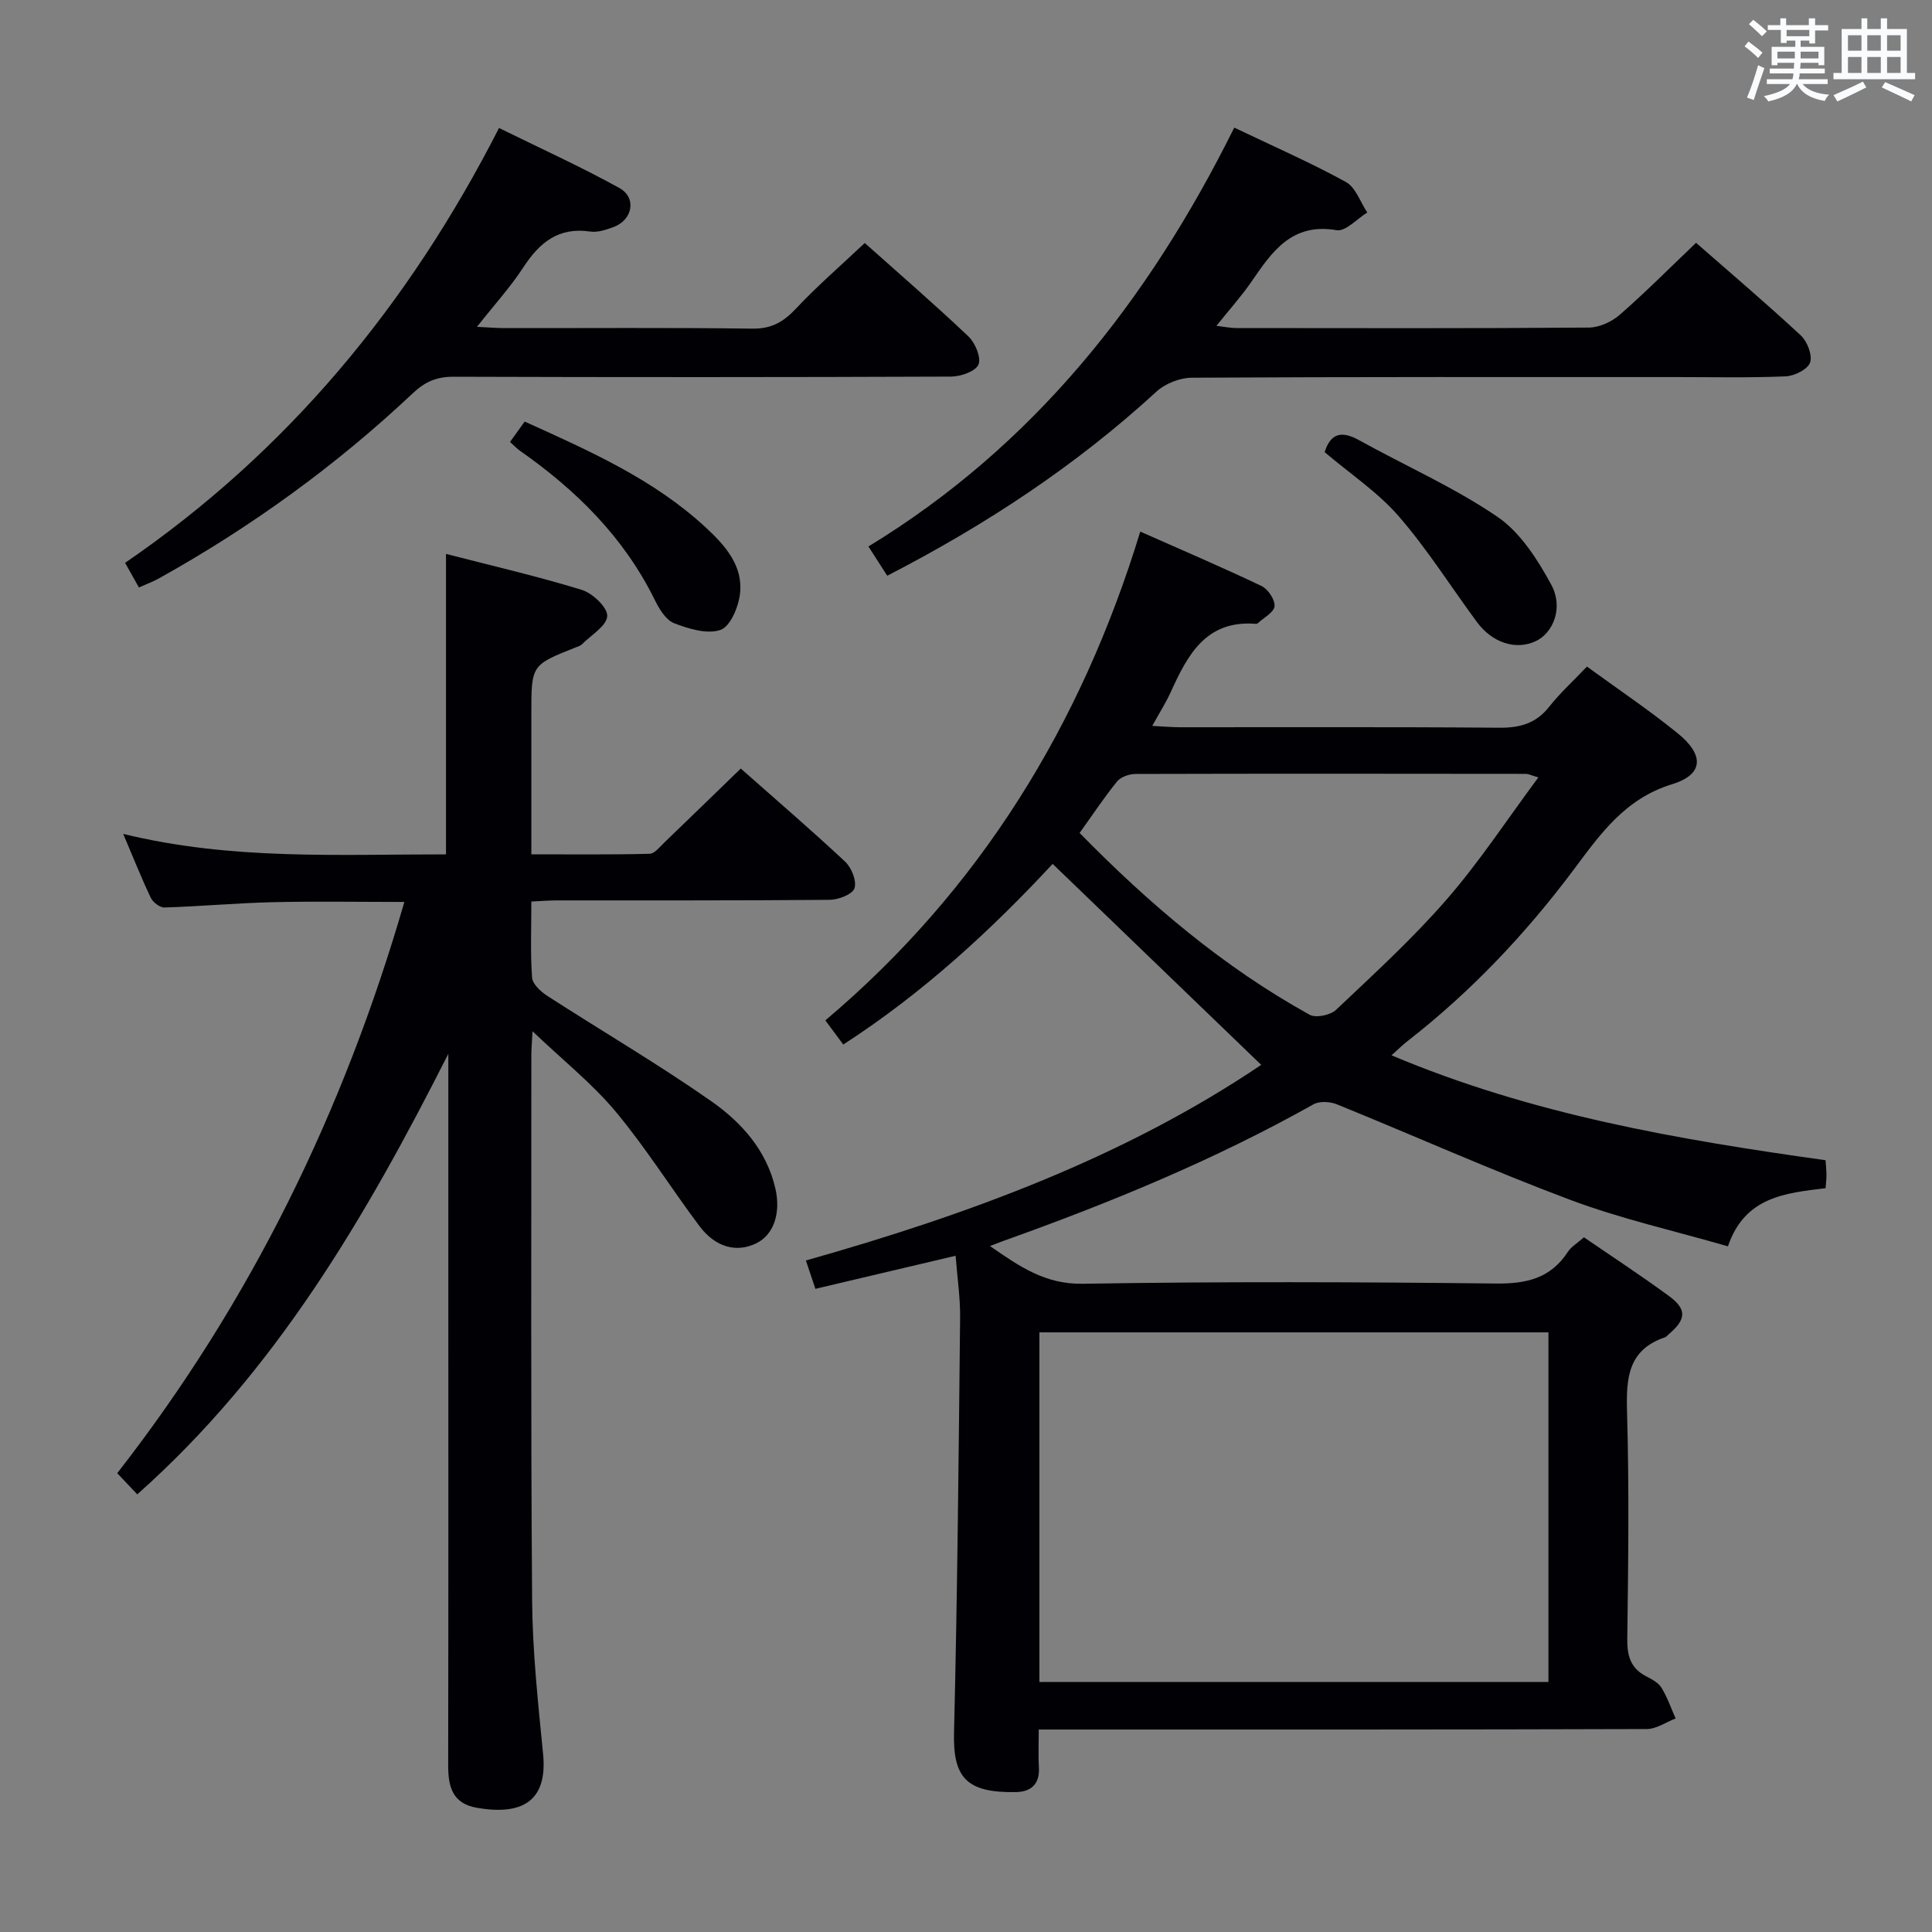 <svg enable-background="new 0 0 400 400" viewBox="0 0 400 400" xmlns="http://www.w3.org/2000/svg"><rect x="0" y="0" width="400" height="400" fill="#808080" stroke="none"/><g fill="#010105"><path d="m288.1 218.49c29.02 12.25 59.19 17.43 89.86 21.72.08 1.11.18 2.06.19 3.02.01.81-.1 1.62-.18 2.77-8.29 1.02-16.72 1.74-20.22 12.04-11.05-3.2-22.08-5.67-32.56-9.59-16.31-6.11-32.23-13.24-48.37-19.8-1.42-.58-3.61-.72-4.86-.02-20.51 11.51-42.15 20.42-64.25 28.3-.72.26-1.43.54-2.75 1.05 6.23 4.31 11.48 7.95 19.26 7.81 28.49-.48 57-.37 85.49-.05 6.34.07 11.33-1.07 14.9-6.56.7-1.07 1.95-1.79 3.33-3.01 5.64 3.87 11.73 7.85 17.59 12.15 3.77 2.76 3.59 4.86-.06 7.94-.26.21-.48.53-.77.62-7.66 2.6-8.03 8.46-7.84 15.41.45 15.65.26 31.33.05 46.99-.05 3.54.68 6.09 3.89 7.77 1.17.61 2.53 1.31 3.18 2.36 1.22 1.98 1.99 4.24 2.94 6.38-1.99.76-3.97 2.18-5.96 2.19-39.83.13-79.67.1-119.5.1-1.96 0-3.92 0-6.4 0 0 2.96-.11 5.42.03 7.86.2 3.42-1.6 5.03-4.71 5.09-10.35.2-13.09-3.04-12.86-12.34.7-28.63.96-57.27 1.26-85.91.04-4.12-.58-8.24-.93-12.79-9.83 2.32-19.28 4.55-29.03 6.85-.72-2.14-1.27-3.8-1.97-5.87 33.65-9.51 65.96-21.4 94.27-40.5-14.36-13.84-28.64-27.59-43.18-41.61-12.58 13.54-26.78 26.7-43.35 37.4-1.29-1.74-2.37-3.2-3.71-5 31.9-26.96 52.94-61.05 65.2-101.2 8.82 3.91 17.06 7.43 25.13 11.28 1.33.64 2.8 2.85 2.67 4.18-.13 1.28-2.24 2.37-3.49 3.53-.1.1-.32.11-.48.1-10.32-.77-14.06 6.54-17.56 14.22-.96 2.1-2.21 4.06-3.79 6.92 2.36.12 4.07.28 5.77.28 22 .02 44-.09 66 .1 4.32.04 7.66-.86 10.41-4.34 2.26-2.86 4.99-5.35 7.82-8.32 6.26 4.56 12.72 8.9 18.74 13.77 5.59 4.51 5.45 8.57-1.1 10.58-9.8 3.01-14.88 10.34-20.44 17.77-9.92 13.25-21.23 25.2-34.32 35.4-1.03.79-1.94 1.71-3.34 2.96zm-72.9 129.74h105.39c0-24.28 0-48.2 0-72.38-35.24 0-70.25 0-105.39 0zm8.32-175.78c14.38 14.68 29.75 27.75 47.62 37.64 1.29.72 4.3.09 5.47-1.01 7.83-7.41 15.84-14.73 22.9-22.85 6.78-7.79 12.49-16.52 18.99-25.28-1.67-.49-2.11-.73-2.55-.73-26.94-.03-53.88-.06-80.83.02-1.3 0-3.05.6-3.83 1.54-2.7 3.33-5.08 6.93-7.77 10.67z"/><path d="m153.37 159.12c7.24 6.41 14.56 12.69 21.6 19.27 1.33 1.24 2.44 4.02 1.94 5.52-.42 1.26-3.32 2.37-5.14 2.39-18.83.17-37.65.1-56.48.12-1.63 0-3.26.14-5.28.23 0 5.49-.22 10.64.15 15.75.1 1.34 1.79 2.9 3.13 3.77 11.3 7.3 22.93 14.1 33.94 21.8 6.24 4.37 11.49 10.16 13.31 18.12 1.16 5.09-.36 9.55-3.93 11.31-4.08 2.01-8.47.89-11.81-3.57-5.87-7.84-11.09-16.2-17.35-23.7-4.82-5.77-10.82-10.54-17.2-16.62-.14 2.65-.24 3.75-.24 4.85.01 37.65-.13 75.31.16 112.96.08 10.62 1.23 21.24 2.27 31.83 1.01 10.2-4.87 12.67-13.68 11.14-5.1-.88-5.98-4.38-5.97-8.82.06-34.82.03-69.64.03-104.46 0-14.28 0-28.55 0-42.83-16.98 33.56-35.65 65.67-64.4 91.21-1.43-1.51-2.76-2.92-4.15-4.38 27.65-35.46 46.86-74.84 59.45-118.27-9.45 0-18.36-.16-27.26.05-7.47.18-14.93.86-22.4 1.1-.95.03-2.39-1.07-2.84-2.02-1.93-4.03-3.57-8.19-5.71-13.22 22.45 5.49 44.53 4.22 66.83 4.24 0-20.66 0-41.03 0-62.21 9.4 2.43 18.84 4.6 28.09 7.44 2.25.69 5.37 3.64 5.29 5.42-.09 2.03-3.31 3.92-5.21 5.83-.33.33-.86.49-1.32.67-9.18 3.64-9.18 3.64-9.18 13.68v29.16c8.31 0 16.39.09 24.48-.11 1.03-.02 2.11-1.43 3.04-2.32 5.15-4.95 10.27-9.94 15.84-15.33z"/><path d="m255.54 26.42c8.24 3.94 15.85 7.27 23.1 11.25 2.03 1.11 2.99 4.16 4.44 6.33-2.13 1.3-4.5 3.98-6.35 3.66-9.25-1.59-13.33 4.39-17.61 10.63-2.06 3-4.52 5.73-7.27 9.17 1.76.21 2.95.46 4.14.46 24.32.02 48.65.09 72.97-.1 2.18-.02 4.76-1.21 6.43-2.68 5.37-4.69 10.4-9.76 15.76-14.87 7.03 6.16 14.51 12.51 21.69 19.18 1.34 1.25 2.44 4.1 1.92 5.61-.49 1.41-3.25 2.79-5.06 2.86-7.48.32-14.99.15-22.48.15-33.49 0-66.97-.06-100.45.13-2.48.01-5.52 1.2-7.34 2.88-16.67 15.31-35.34 27.61-55.74 38.12-1.21-1.88-2.34-3.64-3.89-6.06 34.13-20.79 57.91-50.79 75.74-86.72z"/><path d="m28.76 121.63c-1.06-1.9-1.86-3.33-2.86-5.1 33.56-23 58.67-53.29 77.42-90.03 8.44 4.16 16.85 7.97 24.91 12.42 3.64 2.01 2.75 6.62-1.19 8.08-1.54.57-3.31 1.17-4.85.94-6.56-.97-10.49 2.28-13.84 7.41-2.69 4.12-6.04 7.8-9.6 12.32 2.39.11 3.97.25 5.55.26 17.16.02 34.33-.12 51.49.11 3.93.05 6.39-1.37 8.97-4.11 4.43-4.72 9.36-8.98 14.28-13.62 6.91 6.17 14.33 12.58 21.45 19.33 1.41 1.34 2.7 4.41 2.09 5.84-.6 1.42-3.69 2.48-5.69 2.49-34.33.14-68.66.14-102.99.03-3.42-.01-5.87 1-8.37 3.36-15.94 15.02-33.56 27.78-52.7 38.43-1.14.63-2.37 1.08-4.07 1.84z"/><path d="m274.25 93.61c1.27-4.02 3.61-4.43 7.12-2.48 9.55 5.29 19.64 9.74 28.62 15.84 4.76 3.24 8.34 8.85 11.18 14.08 2.58 4.75.41 10-3.22 11.7-4.08 1.91-8.97.38-12.19-3.99-5.39-7.31-10.26-15.07-16.19-21.9-4.29-4.94-9.96-8.7-15.32-13.25z"/><path d="m105.59 91.5c.99-1.38 1.92-2.67 3.04-4.22 13.44 6.09 26.68 11.92 37.49 21.93 3.96 3.67 7.73 7.85 7.1 13.65-.3 2.74-1.98 6.81-4.02 7.54-2.75.98-6.62-.2-9.65-1.38-1.73-.68-3.1-3.01-4.03-4.9-6.37-12.9-16.2-22.62-27.82-30.76-.68-.47-1.25-1.09-2.11-1.86z"/></g><path d="m361.2 9.6.8-1c.9.7 1.9 1.4 2.9 2.3l-.9 1.1c-1-1-2-1.8-2.8-2.4zm.5 10.6c.9-2.1 1.6-4.3 2.3-6.7.4.2.8.4 1.3.6-.7 2.1-1.5 4.3-2.2 6.6zm.4-15.2.9-.9c1 .8 2 1.6 2.8 2.4l-1 1c-.9-.9-1.8-1.7-2.7-2.5zm12.5-1.2h1.2v1.4h2.7v1.1h-2.7v2.7h-1.2v-.6h-1.8v1.3h4.9v3.8h-1.2v-.5h-3.7c0 .4-.1.9-.1 1.2h5.1v1h-5.2c0 .5-.1.9-.2 1.2h6v1h-5.2c1.1 1.3 2.9 2 5.5 2.2-.4.4-.7.8-.9 1.3-2.9-.5-4.8-1.6-5.7-3.5h-.1c-.8 1.7-2.7 2.9-5.9 3.6-.2-.4-.6-.8-.9-1.1 2.8-.6 4.6-1.4 5.4-2.5h-4.8v-1h5.3c.1-.3.2-.7.2-1.2h-4.9v-1h5c0-.4 0-.8.1-1.2h-3.5v.5h-1.2v-3.8h4.9v-1.3h-1.8v.5h-1.2v-2.7h-2.7v-1h2.6v-1.4h1.2v1.4h4.7v-1.4zm-6.6 8.3h3.6c0-.4 0-.9 0-1.4h-3.6zm1.9-4.6h4.7v-1.3h-4.7zm6.6 3.2h-3.7v1.4h3.7z" fill="#fafbfc"/><path d="m385.3 3.8h1.3v2.2h2.8v-2.2h1.3v2.2h4.1v9.1h1.7v1.3h-16.9v-1.3h1.7v-9.1h4.1v-2.2zm.4 13.1.7 1.2c-1.8.9-3.8 1.9-6 2.9-.2-.4-.5-.8-.8-1.3 2.3-1 4.3-1.9 6.1-2.8zm-3.1-6.4h2.8v-3.2h-2.8zm0 4.6h2.8v-3.3h-2.8zm4-4.6h2.8v-3.2h-2.8zm0 4.6h2.8v-3.3h-2.8zm3.7 1.9c2.1.9 4.1 1.8 6.1 2.7l-.7 1.3c-2.2-1.1-4.2-2-6.1-2.9zm3.2-9.7h-2.8v3.2h2.8zm-2.8 7.8h2.8v-3.3h-2.8z" fill="#fafbfc"/></svg>